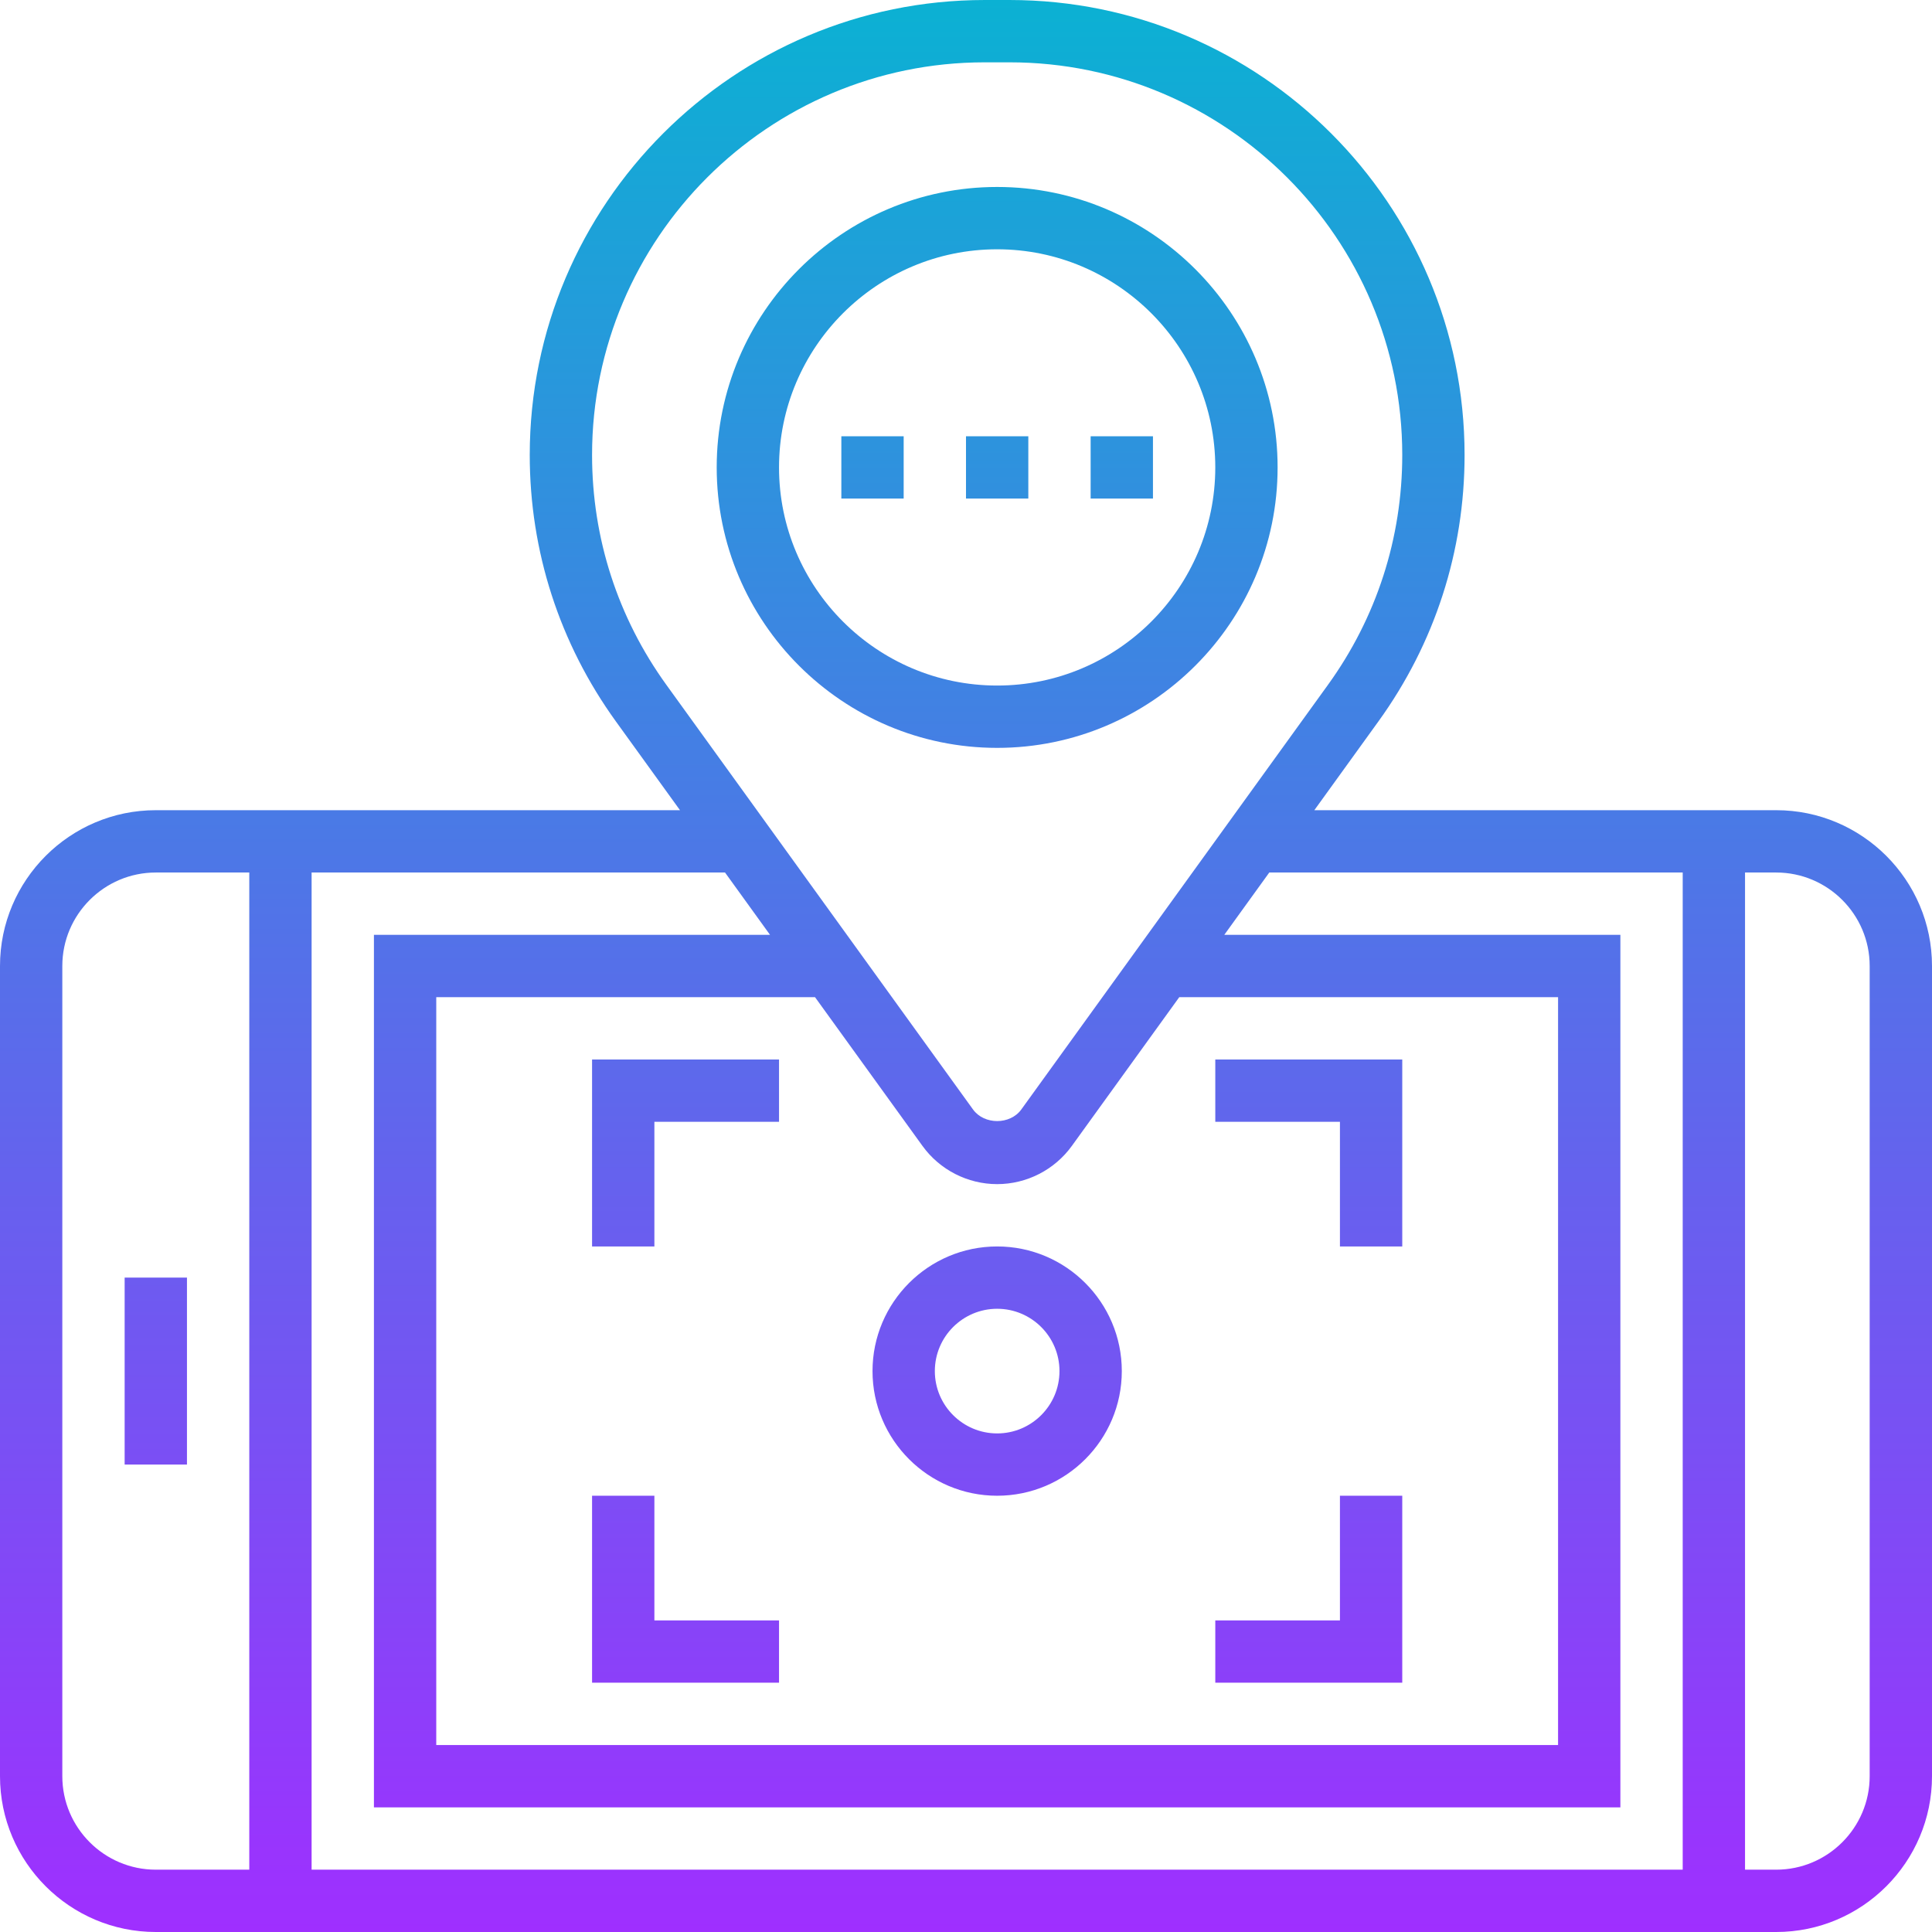 <svg height="496pt" viewBox="0 0 496 496" width="496pt" xmlns="http://www.w3.org/2000/svg" xmlns:xlink="http://www.w3.org/1999/xlink"><linearGradient id="a" gradientUnits="userSpaceOnUse" x1="248" x2="248" y1="496" y2="0"><stop offset="0" stop-color="#9f2fff"/><stop offset="1" stop-color="#0bb1d3"/></linearGradient><path d="m48 376h-16v-48h16zm176-24c0-17.648 14.352-32 32-32s32 14.352 32 32-14.352 32-32 32-32-14.352-32-32zm16 0c0 8.824 7.176 16 16 16s16-7.176 16-16-7.176-16-16-16-16 7.176-16 16zm104-32h16v-48h-48v16h32zm16 64h-16v32h-32v16h48zm-160 32h-32v-32h-16v48h48zm-32-128h32v-16h-48v48h16zm-168 168v-208c0-22.055 17.945-40 40-40h134.574l-16.461-22.793c-14.465-20.031-22.113-43.68-22.113-68.391 0-64.418 52.398-116.816 116.816-116.816h6.375c64.41 0 116.809 52.398 116.809 116.816 0 24.711-7.648 48.367-22.121 68.391l-16.453 22.793h118.574c22.055 0 40 17.945 40 40v208c0 22.055-17.945 40-40 40h-416c-22.055 0-40-17.945-40-40zm456-232h-8v256h8c13.23 0 24-10.77 24-24v-208c0-13.23-10.77-24-24-24zm-284.91-48.16 78.711 108.992c2.863 3.969 9.527 3.977 12.398 0l78.711-108.992c12.488-17.289 19.09-37.695 19.09-59.023 0-55.594-45.223-100.816-100.816-100.816h-6.375c-55.586 0-100.809 45.223-100.809 100.816 0 21.328 6.602 41.734 19.09 59.023zm38.148 80.16h-97.238v192h288v-192h-97.246l-27.586 38.199c-4.434 6.137-11.602 9.801-19.168 9.801s-14.734-3.664-19.168-9.801zm-23.102-32h-106.137v256h352v-256h-106.137l-11.551 16h101.688v224h-320v-224h101.688zm-170.137 232c0 13.23 10.77 24 24 24h24v-256h-24c-13.23 0-24 10.77-24 24zm240-264c-39.695 0-72-32.305-72-72s32.305-72 72-72 72 32.305 72 72-32.305 72-72 72zm0-16c30.879 0 56-25.121 56-56s-25.121-56-56-56-56 25.121-56 56 25.121 56 56 56zm8-64h-16v16h16zm32 0h-16v16h16zm-80 16h16v-16h-16zm0 0" fill="url(#a)"/></svg>